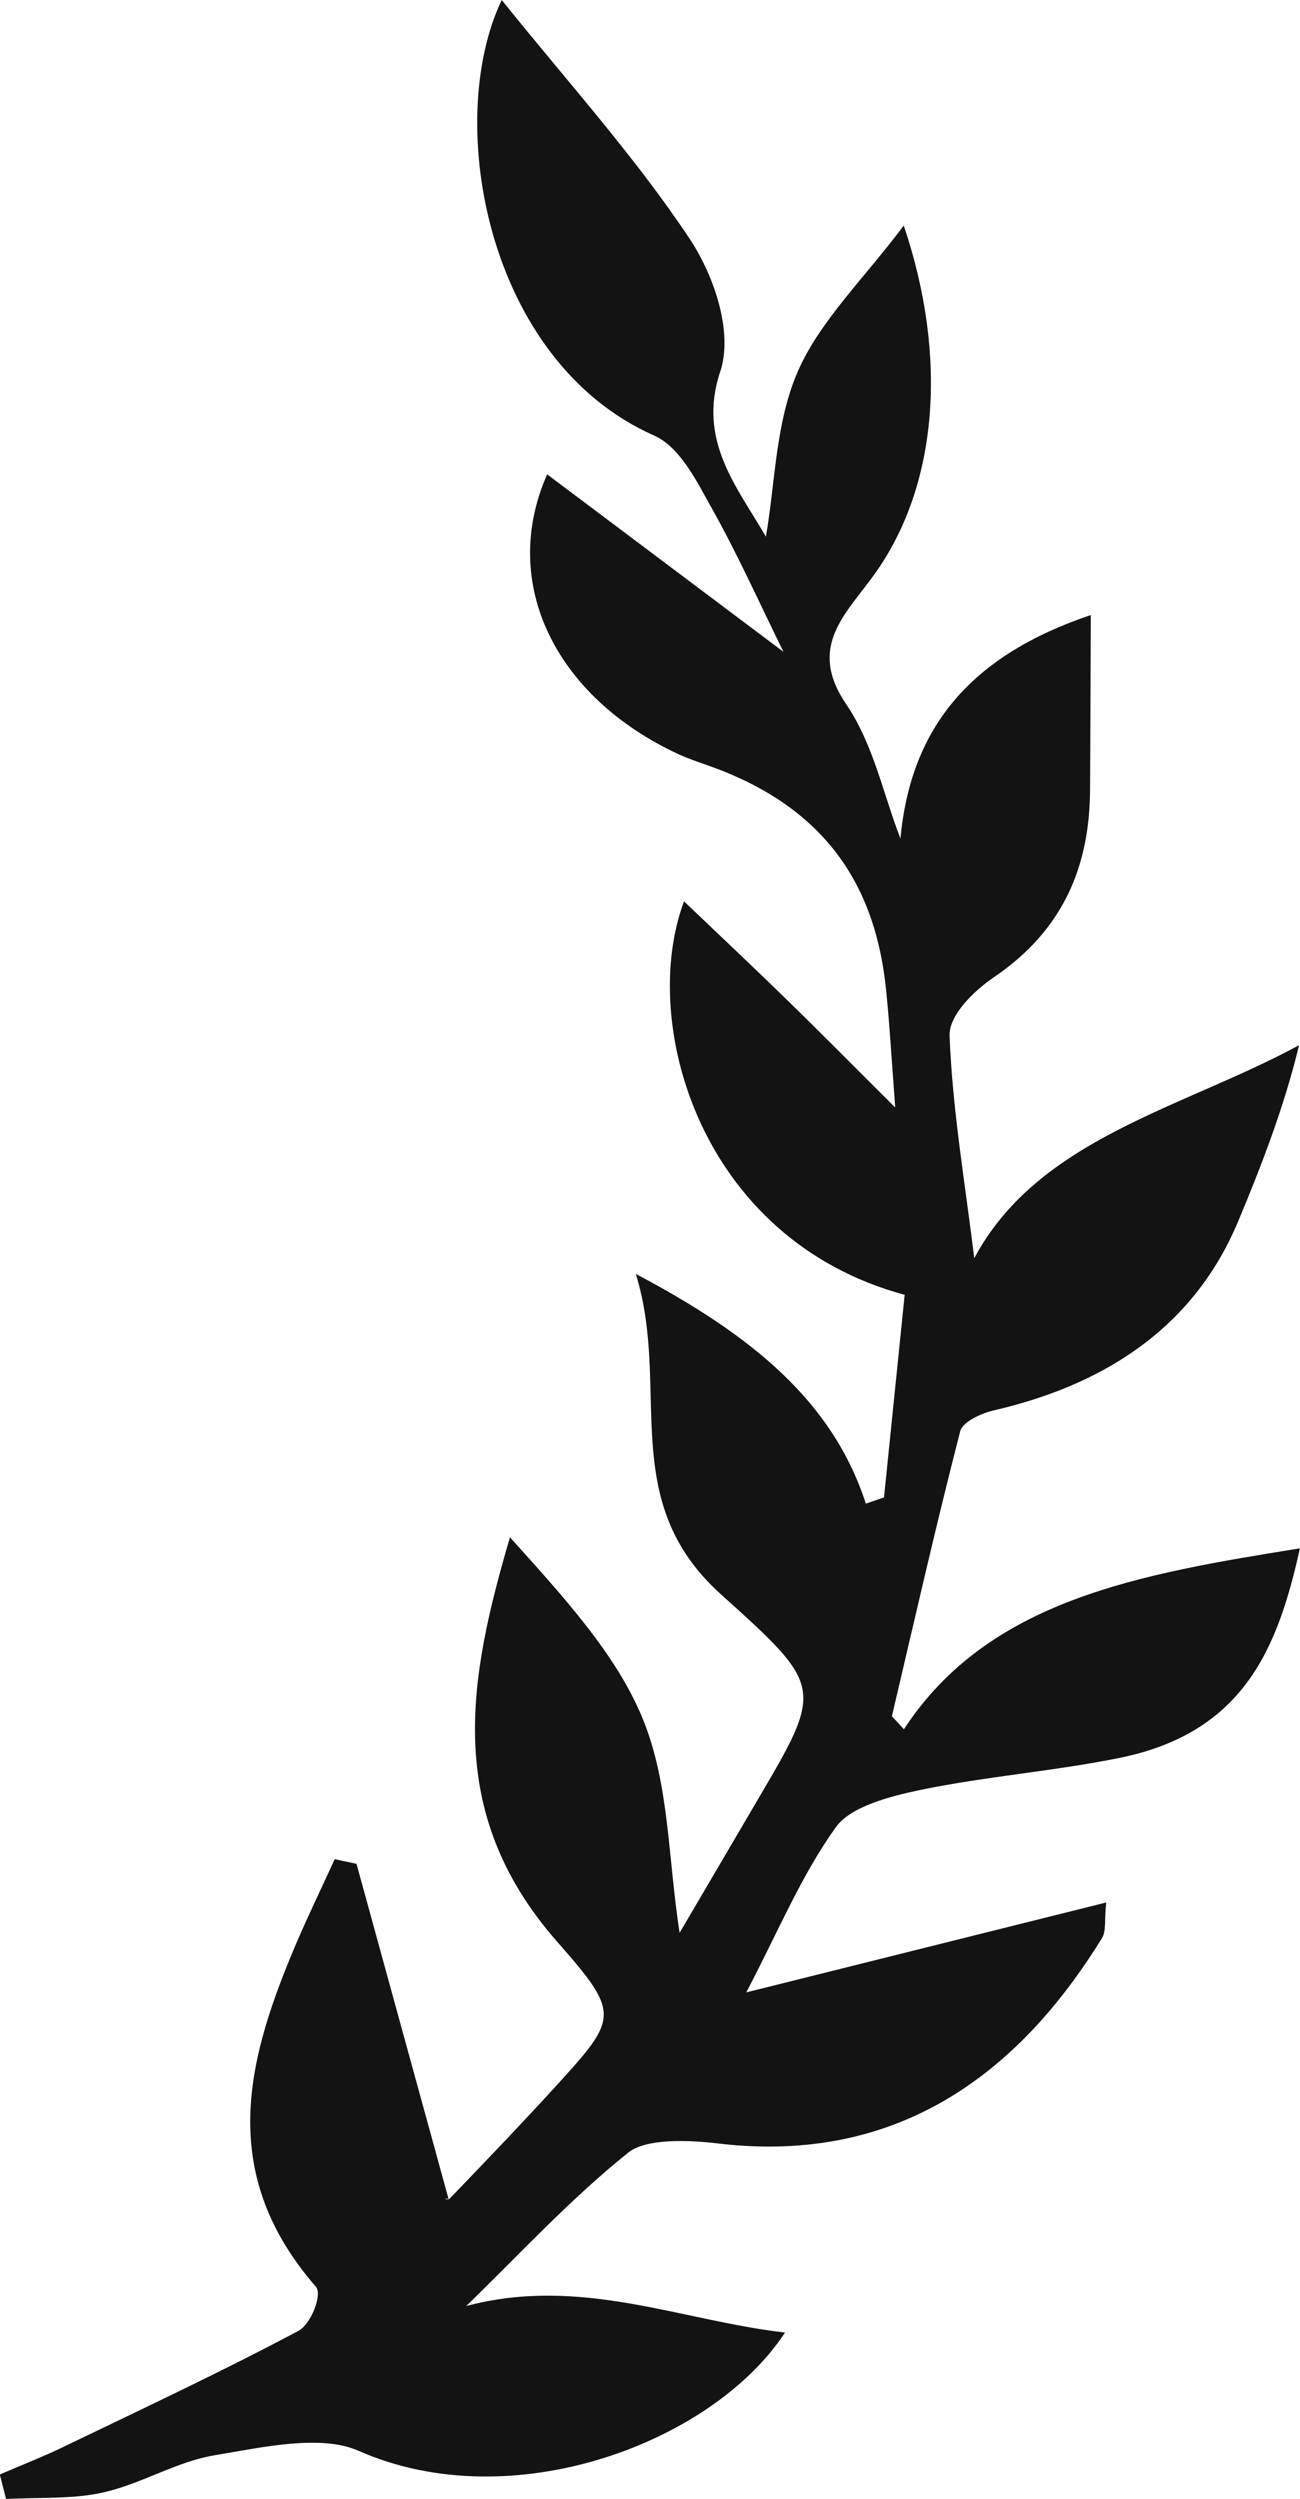 <svg version="1.1" id="图层_1" x="0px" y="0px" width="67.586px" height="129.895px" viewBox="0 0 67.586 129.895" enable-background="new 0 0 67.586 129.895" xml:space="preserve" xmlns="http://www.w3.org/2000/svg" xmlns:xlink="http://www.w3.org/1999/xlink" xmlns:xml="http://www.w3.org/XML/1998/namespace">
  <path fill="#141313" d="M3.274,127.203c4.102-1.979,8.237-3.914,12.229-6.036c0.67-0.354,1.27-1.898,0.92-2.3
	c-5.053-5.81-3.635-11.558-1.244-17.319c0.684-1.654,1.479-3.272,2.221-4.906c0.379,0.081,0.756,0.16,1.135,0.242
	c1.578,5.754,3.162,11.507,4.783,17.409c-0.383-0.032-0.023,0.08,0.059-0.005c1.865-1.94,3.73-3.883,5.535-5.862
	c3.246-3.56,3.344-3.747,0.033-7.519c-5.934-6.767-4.555-13.759-2.432-20.998c2.711,3.022,5.539,6.067,6.918,9.469
	c1.37,3.387,1.29,7.132,1.901,11.093c1.438-2.442,2.715-4.631,3.998-6.813c3.494-5.933,3.521-5.951-1.855-10.789
	c-5.431-4.89-2.572-10.688-4.42-16.649c6.062,3.199,10.239,6.638,11.959,11.938c0.313-0.106,0.633-0.215,0.945-0.319
	c0.359-3.533,0.723-7.066,1.074-10.533c-10.662-2.879-13.826-14.167-11.471-20.452c1.973,1.884,3.717,3.521,5.42,5.186
	c1.678,1.633,3.313,3.294,5.561,5.53c-0.195-2.568-0.295-4.355-0.479-6.141c-0.519-5.075-2.853-9.221-8.797-11.473
	c-0.666-0.251-1.357-0.458-1.996-0.753c-6.381-2.959-9.327-8.874-6.825-14.546c4.133,3.104,8.116,6.093,12.286,9.226
	c-1.26-2.556-2.396-5.101-3.777-7.554c-0.754-1.344-1.607-3.098-2.962-3.696C25.289,18.774,23.068,6.307,26.085,0
	c3.35,4.176,6.918,8.12,9.755,12.391c1.336,2.007,2.273,4.93,1.605,6.926c-1.207,3.597,0.906,6.031,2.373,8.58
	c0.49-2.813,0.494-5.892,1.647-8.561c1.136-2.627,3.441-4.838,5.521-7.611c2.328,6.897,1.748,13.563-1.516,18.115
	c-1.496,2.088-3.511,3.769-1.479,6.762c1.428,2.108,1.916,4.645,2.823,6.989c0.539-5.857,3.729-9.542,9.896-11.621
	c-0.014,3.253-0.018,6.177-0.039,9.098c-0.025,3.907-1.342,7.242-4.99,9.724c-1.084,0.733-2.352,1.999-2.313,3.05
	c0.148,3.847,0.813,7.705,1.283,11.56c3.328-6.232,10.832-7.788,16.887-11.071c-0.773,3.202-1.926,6.179-3.155,9.131
	c-2.163,5.188-6.476,8.413-12.739,9.857c-0.67,0.156-1.604,0.605-1.723,1.077c-1.266,4.918-2.389,9.868-3.551,14.813
	c0.209,0.226,0.414,0.452,0.623,0.679c4.418-6.749,12.258-8.063,20.588-9.404c-1.145,5.188-2.914,9.579-9.379,10.894
	c-3.391,0.688-6.926,0.959-10.313,1.657c-1.615,0.33-3.664,0.875-4.42,1.927c-1.82,2.53-2.996,5.414-4.671,8.604
	c6.472-1.616,12.421-3.103,18.714-4.674c-0.103,0.918,0.014,1.479-0.228,1.867c-3.67,5.938-9.69,11.89-19.966,10.659
	c-1.559-0.188-3.738-0.259-4.66,0.479c-3.043,2.443-5.645,5.284-8.418,7.971c5.932-1.571,11.045,0.733,16.572,1.381
	c-3.76,5.739-14.206,9.671-22.17,6.146c-1.977-0.872-5.033-0.176-7.465,0.229c-2.018,0.335-3.782,1.472-5.783,1.93
	c-1.595,0.369-3.377,0.25-5.078,0.349c-0.107-0.428-0.218-0.853-0.326-1.276C1.094,128.147,2.212,127.716,3.274,127.203z" class="color c1"/>
</svg>